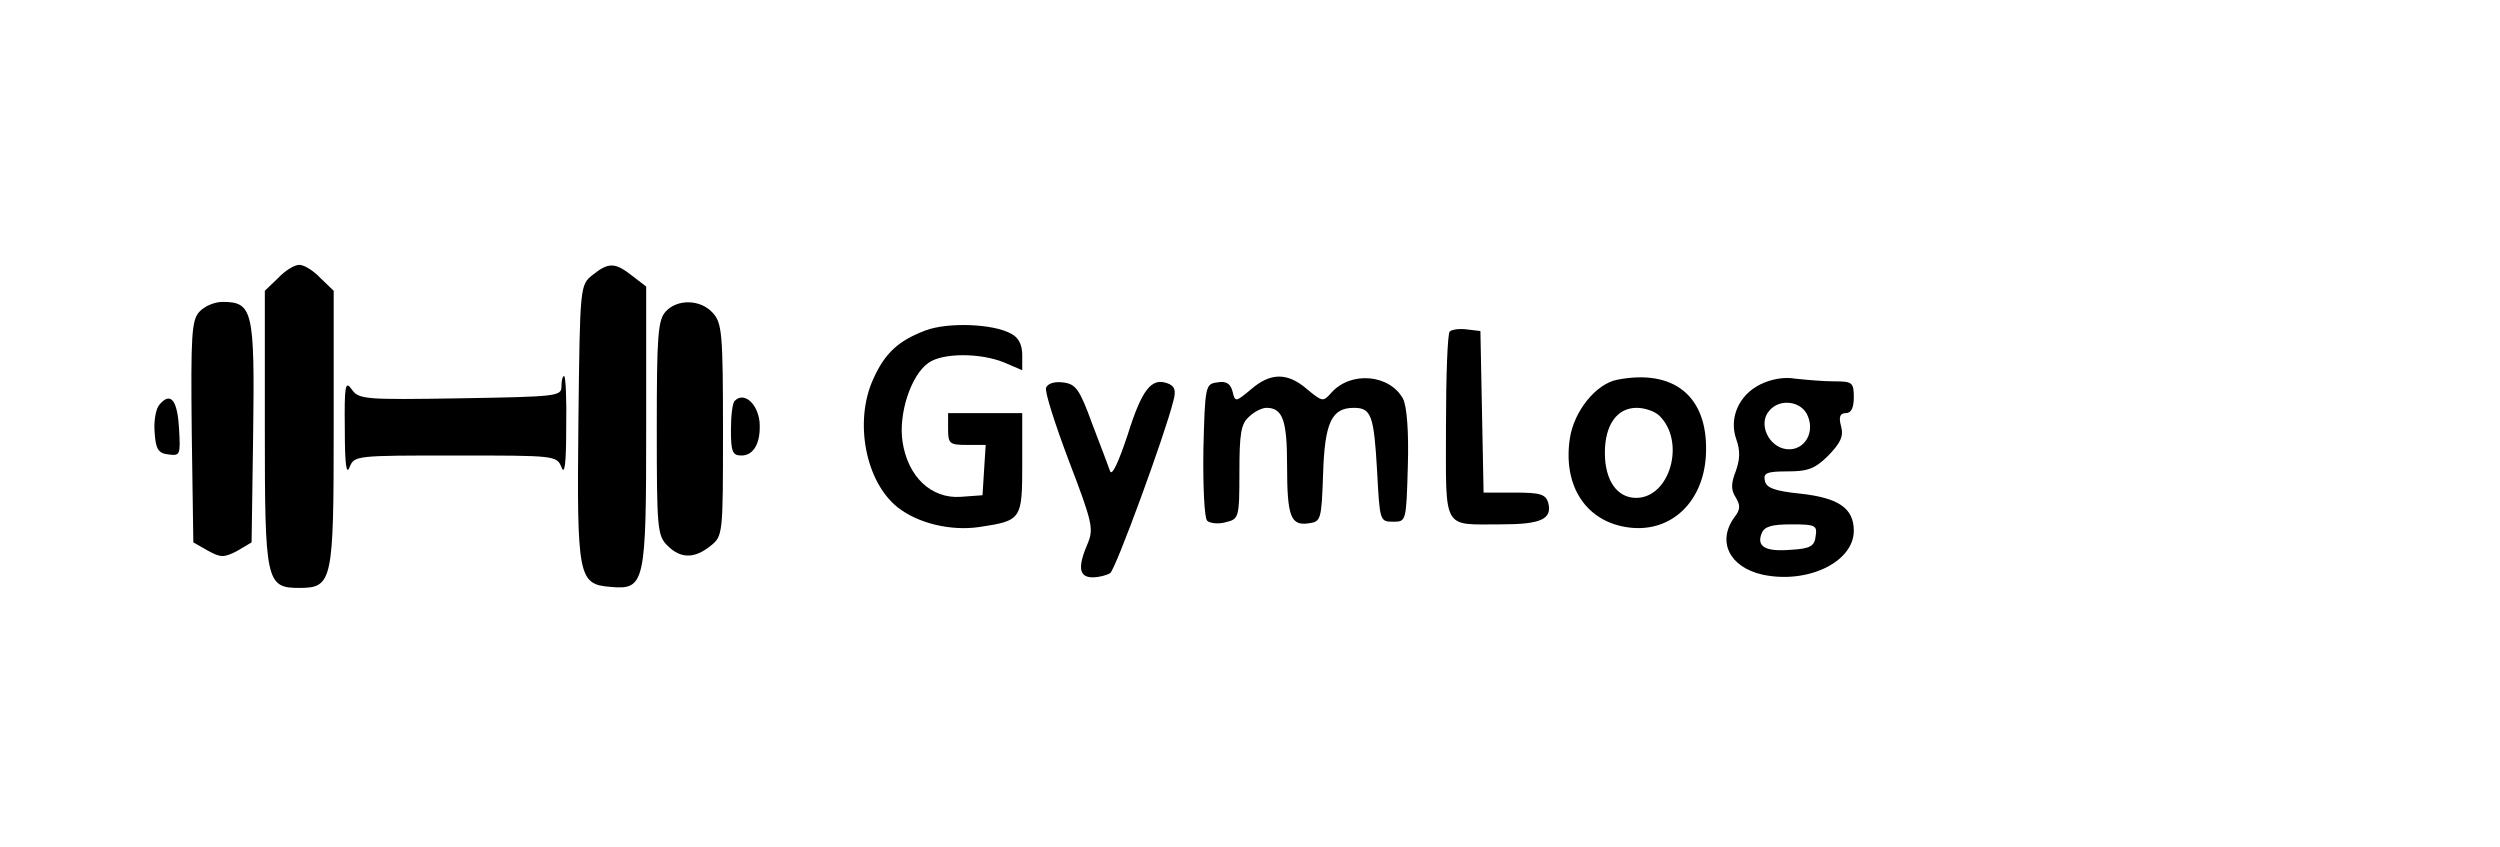 <?xml version="1.0" standalone="no"?>
<!DOCTYPE svg PUBLIC "-//W3C//DTD SVG 20010904//EN"
 "http://www.w3.org/TR/2001/REC-SVG-20010904/DTD/svg10.dtd">
<svg version="1.0" xmlns="http://www.w3.org/2000/svg"
 width="472pt" height="160pt" viewBox="0 0 472 160"
 preserveAspectRatio="xMidYMid meet">

<g transform="translate(0,160) scale(0.1,-0.1)"
fill="#000000" stroke="none">
<path d="M525 1075 l-25 -24 0 -258 c0 -291 2 -303 65 -303 63 0 65 12 65 303
l0 258 -25 24 c-13 14 -31 25 -40 25 -9 0 -27 -11 -40 -25z"/>
<path d="M1119 1081 c-24 -19 -24 -20 -27 -278 -3 -293 0 -306 60 -311 66 -6
68 5 68 304 l0 263 -26 20 c-33 26 -45 26 -75 2z"/>
<path d="M376 1011 c-14 -16 -16 -43 -14 -227 l3 -208 28 -16 c24 -13 30 -13
55 0 l27 16 3 208 c3 230 -1 246 -58 246 -15 0 -34 -8 -44 -19z"/>
<path d="M1257 1012 c-15 -16 -17 -47 -17 -220 0 -189 1 -203 20 -222 25 -25
51 -25 81 -1 24 19 24 21 24 219 0 183 -2 202 -19 221 -23 26 -67 27 -89 3z"/>
<path d="M1747 976 c-50 -19 -76 -42 -98 -91 -37 -80 -15 -195 46 -243 38 -30
100 -45 154 -37 80 12 81 14 81 120 l0 95 -70 0 -70 0 0 -30 c0 -28 3 -30 36
-30 l35 0 -3 -47 -3 -48 -41 -3 c-56 -4 -100 38 -110 104 -8 53 16 126 49 149
27 19 97 19 142 1 l35 -15 0 29 c0 19 -7 33 -21 40 -34 19 -120 22 -162 6z"/>
<path d="M2737 974 c-4 -4 -7 -85 -7 -180 0 -198 -8 -184 104 -184 76 0 97 10
89 41 -5 16 -15 19 -64 19 l-58 0 -3 153 -3 152 -25 3 c-14 2 -29 0 -33 -4z"/>
<path d="M1060 870 c0 -18 -9 -19 -191 -22 -181 -3 -192 -2 -205 17 -12 17
-14 8 -13 -75 0 -67 3 -88 9 -72 9 22 12 22 200 22 188 0 191 0 200 -22 6 -16
9 6 9 75 1 53 -1 97 -4 97 -3 0 -5 -9 -5 -20z"/>
<path d="M2362 865 c-29 -24 -30 -25 -35 -4 -4 15 -12 20 -29 17 -22 -3 -23
-6 -26 -127 -1 -70 2 -129 7 -134 5 -5 21 -7 35 -3 25 6 26 8 26 95 0 72 3 91
18 104 10 10 25 17 33 17 31 0 39 -24 39 -109 0 -97 7 -114 41 -109 23 3 24 7
27 93 3 97 16 125 58 125 33 0 38 -14 44 -120 5 -93 5 -95 30 -95 25 0 25 0
28 105 2 66 -2 113 -9 127 -25 46 -98 53 -135 12 -16 -18 -17 -18 -46 6 -37
32 -69 32 -106 0z"/>
<path d="M3053 883 c-40 -8 -81 -59 -89 -110 -14 -91 31 -159 112 -169 81 -10
143 51 145 143 3 105 -61 157 -168 136z m80 -68 c50 -49 20 -155 -44 -155 -36
0 -59 33 -59 85 0 53 23 85 60 85 16 0 35 -7 43 -15z"/>
<path d="M3323 874 c-40 -20 -59 -63 -45 -103 8 -22 7 -39 -1 -61 -9 -23 -9
-35 0 -49 9 -15 9 -23 -2 -37 -34 -46 -10 -95 53 -109 85 -18 172 24 172 83 0
42 -28 62 -101 70 -49 5 -65 11 -67 25 -3 14 4 17 43 17 38 0 52 5 77 30 23
24 29 36 24 55 -5 18 -2 25 9 25 10 0 15 10 15 30 0 28 -3 30 -37 30 -21 0
-54 3 -73 5 -22 4 -47 -1 -67 -11z m88 -55 c18 -34 -4 -71 -38 -67 -34 4 -54
48 -33 72 18 23 57 20 71 -5z m17 -231 c-2 -19 -10 -24 -47 -26 -48 -4 -65 6
-55 31 5 13 19 17 56 17 46 0 49 -2 46 -22z"/>
<path d="M1975 868 c-3 -7 17 -69 43 -138 44 -115 47 -128 36 -155 -20 -46
-17 -65 9 -65 12 0 27 4 33 8 10 6 104 263 119 324 6 21 3 29 -10 34 -31 12
-49 -11 -76 -97 -16 -48 -29 -78 -33 -69 -3 8 -18 49 -34 90 -24 66 -31 75
-55 78 -16 2 -29 -2 -32 -10z"/>
<path d="M301 836 c-7 -8 -11 -32 -9 -53 2 -31 7 -39 26 -41 22 -3 23 -1 20
49 -3 54 -16 70 -37 45z"/>
<path d="M1387 843 c-4 -3 -7 -28 -7 -55 0 -41 3 -48 20 -48 24 0 37 26 34 64
-4 35 -30 57 -47 39z"/>
</g>
</svg>
